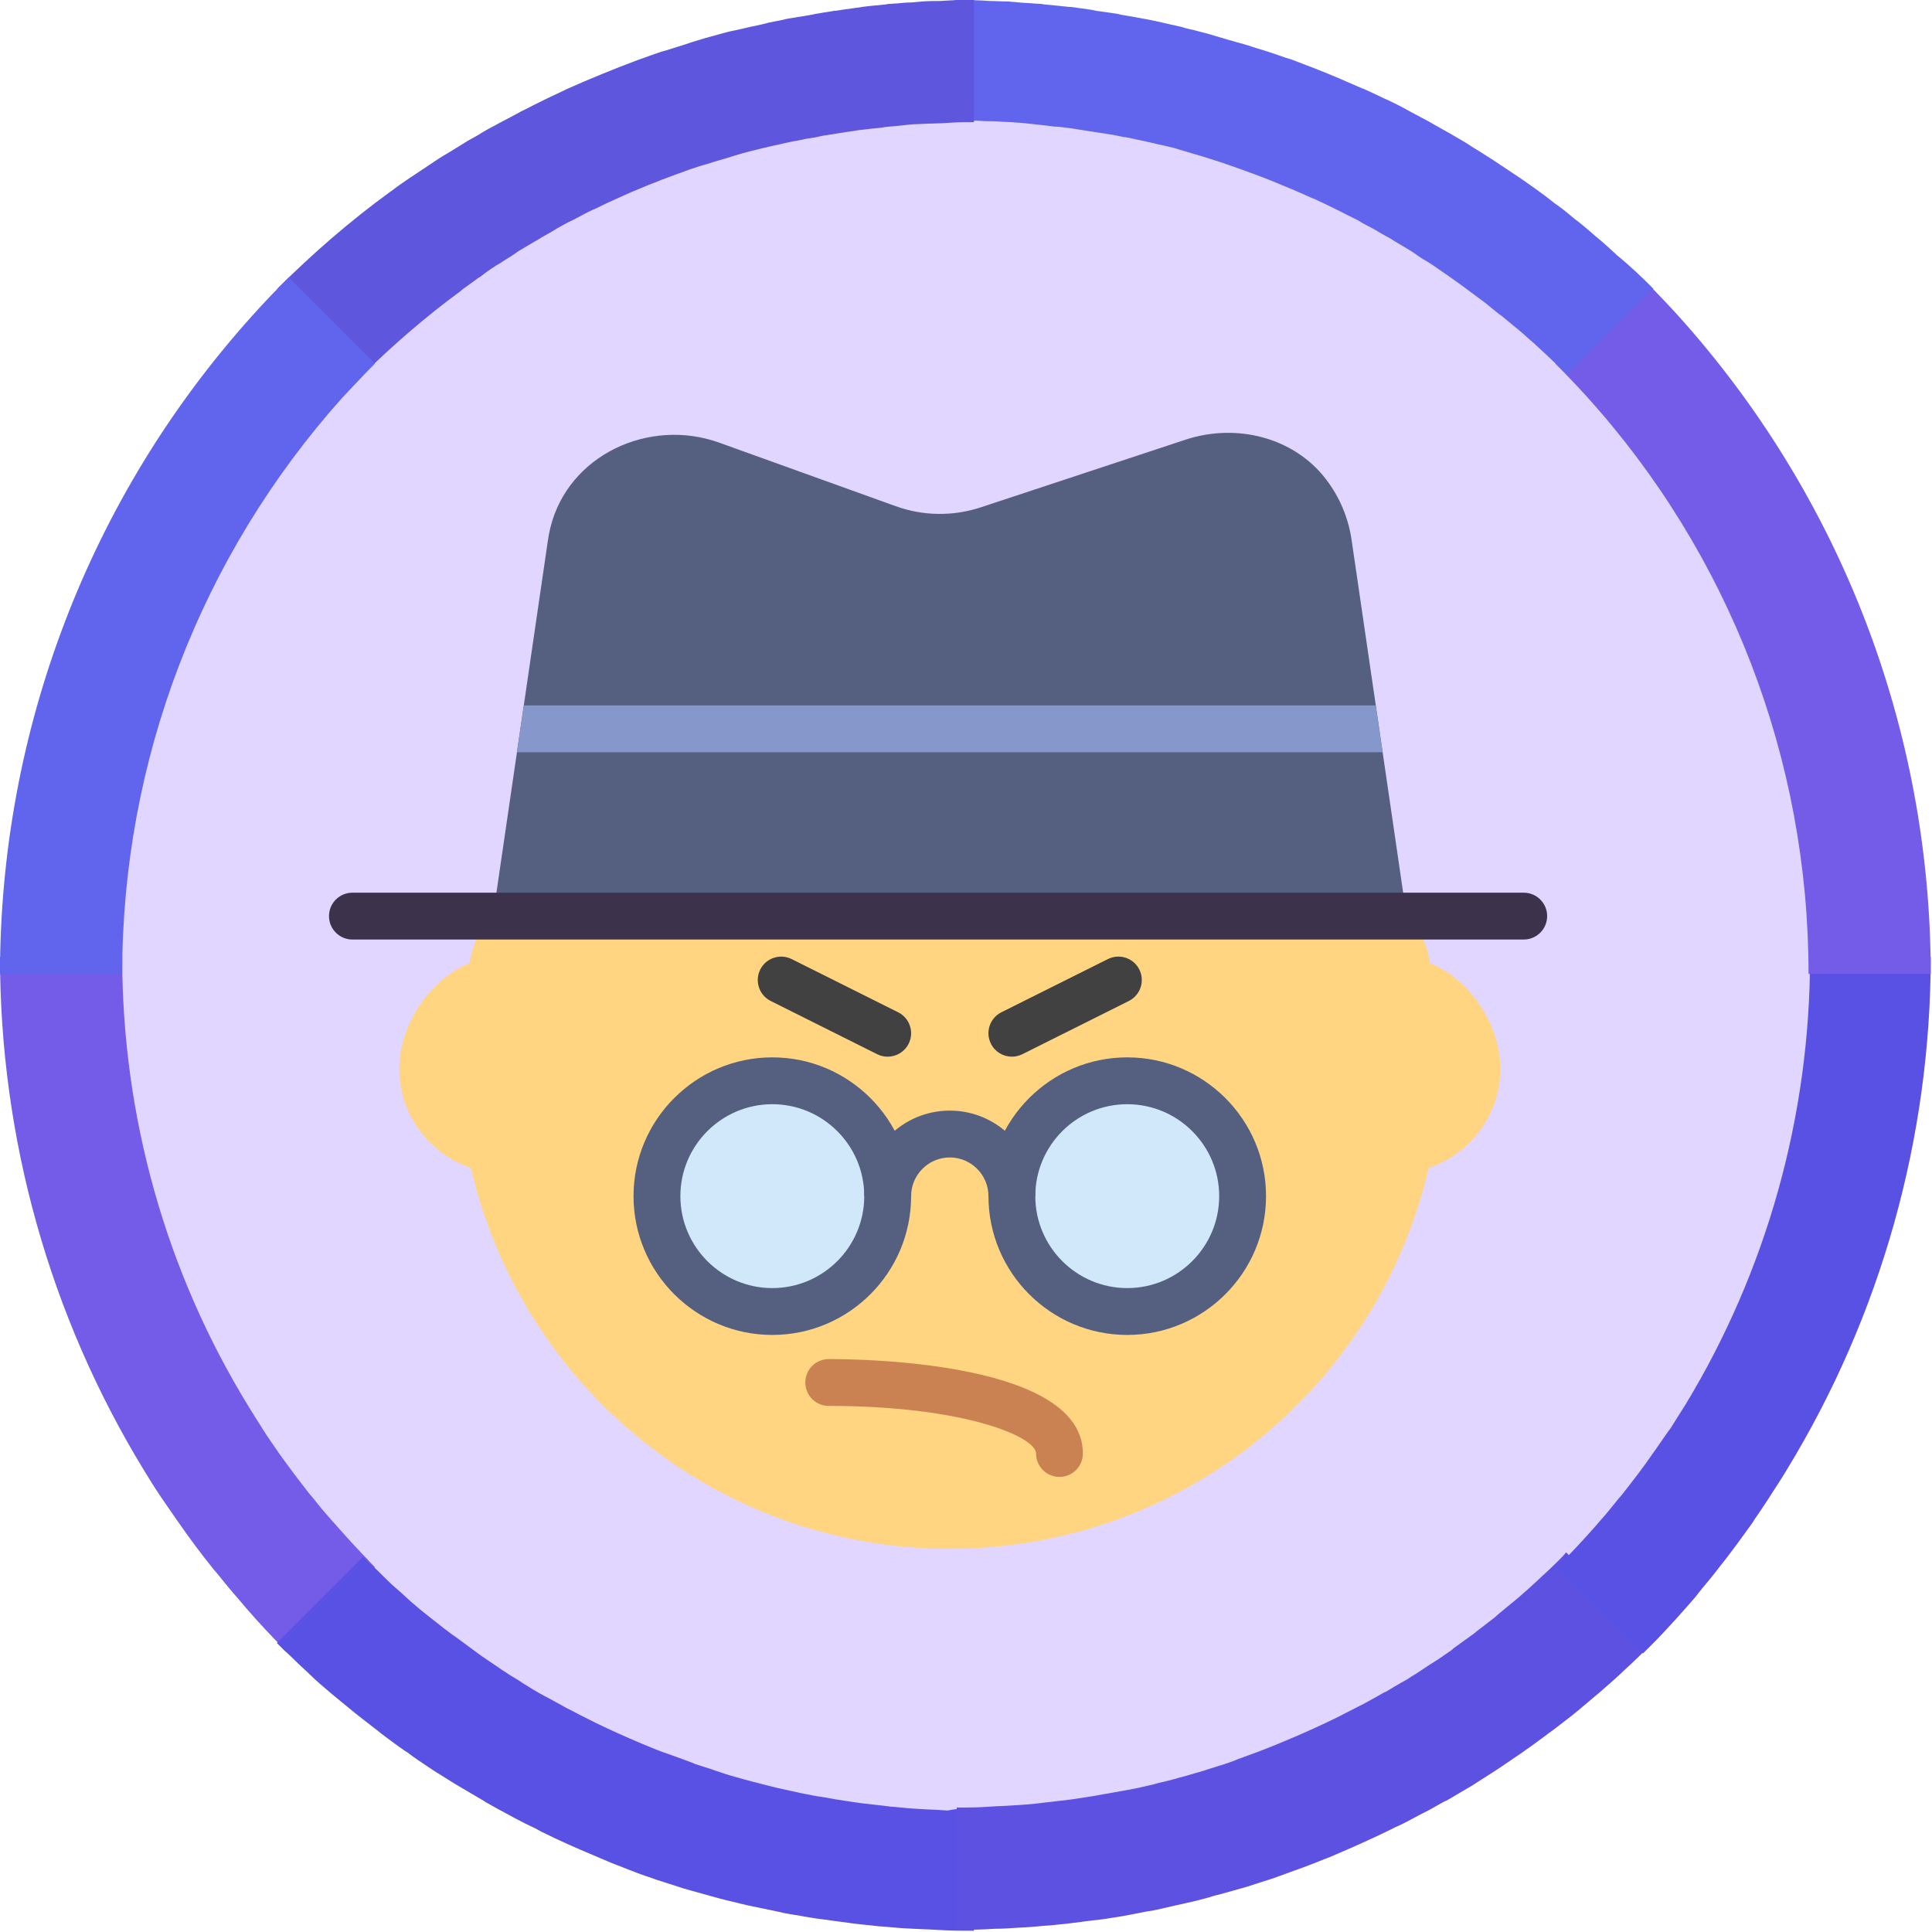 <svg width="80" height="80" viewBox="0 0 80 80" fill="none" xmlns="http://www.w3.org/2000/svg">
<rect width="80" height="80" fill="white"/>
<path d="M69.064 64.841C69.105 64.78 69.166 64.739 69.207 64.678C69.411 64.433 69.615 64.189 69.799 63.964C69.84 63.903 69.88 63.862 69.921 63.801C70.39 63.209 70.839 62.597 71.288 61.985C71.329 61.924 71.37 61.883 71.39 61.822C71.574 61.557 71.757 61.292 71.92 61.026C71.961 60.965 72.002 60.904 72.043 60.843C72.247 60.537 72.451 60.231 72.634 59.904C76.184 54.09 78.224 47.277 78.224 39.974C78.224 30.1 74.491 21.124 68.371 14.331C67.494 13.352 66.576 12.434 65.596 11.556C65.372 11.352 65.127 11.149 64.882 10.924C64.862 10.904 64.821 10.863 64.78 10.842C64.576 10.659 64.352 10.475 64.148 10.312C64.107 10.271 64.046 10.23 64.005 10.19C63.801 10.027 63.618 9.863 63.414 9.721C63.352 9.68 63.291 9.619 63.23 9.578C63.046 9.435 62.842 9.292 62.659 9.149C62.598 9.088 62.516 9.047 62.455 9.007C62.271 8.864 62.067 8.741 61.884 8.599C61.802 8.537 61.741 8.497 61.659 8.435C61.476 8.313 61.272 8.17 61.088 8.048C61.006 7.987 60.925 7.946 60.864 7.885C60.68 7.762 60.476 7.64 60.292 7.517C60.211 7.456 60.129 7.415 60.048 7.375C59.844 7.252 59.66 7.13 59.456 7.028C59.374 6.987 59.293 6.926 59.211 6.885C59.007 6.763 58.803 6.661 58.599 6.538C58.518 6.497 58.436 6.457 58.375 6.416C58.171 6.293 57.946 6.191 57.742 6.069C57.681 6.028 57.6 5.987 57.538 5.967C57.314 5.845 57.069 5.722 56.845 5.62C56.784 5.6 56.743 5.559 56.682 5.539C56.396 5.416 56.131 5.273 55.845 5.151C55.825 5.151 55.825 5.131 55.804 5.131C55.213 4.865 54.601 4.6 53.989 4.355C53.968 4.335 53.928 4.335 53.887 4.315C53.622 4.213 53.356 4.111 53.071 4.009C52.989 3.988 52.908 3.947 52.826 3.927C52.602 3.845 52.377 3.764 52.153 3.703C52.051 3.662 51.949 3.641 51.847 3.601C51.643 3.539 51.439 3.478 51.235 3.397C51.112 3.356 51.01 3.335 50.888 3.295C50.704 3.233 50.5 3.172 50.296 3.131C50.174 3.091 50.052 3.07 49.909 3.029C49.725 2.968 49.521 2.927 49.338 2.887C49.215 2.846 49.072 2.825 48.95 2.785C48.766 2.744 48.583 2.703 48.379 2.662C48.236 2.642 48.114 2.601 47.971 2.581C47.787 2.54 47.604 2.499 47.42 2.458C47.277 2.438 47.134 2.397 47.012 2.377C46.828 2.336 46.645 2.315 46.461 2.275C46.318 2.254 46.176 2.234 46.033 2.213C45.849 2.193 45.666 2.152 45.462 2.132C45.319 2.111 45.176 2.091 45.033 2.071C44.85 2.05 44.646 2.03 44.462 2.009C44.319 1.989 44.176 1.969 44.034 1.969C43.85 1.948 43.646 1.928 43.442 1.907C43.299 1.887 43.156 1.887 43.014 1.867C42.81 1.846 42.606 1.846 42.402 1.826C42.279 1.826 42.136 1.805 42.014 1.805C41.79 1.785 41.545 1.785 41.32 1.785C41.218 1.785 41.096 1.765 40.994 1.765C40.647 1.765 40.321 1.744 39.974 1.744C39.627 1.744 39.28 1.744 38.954 1.765C38.852 1.765 38.73 1.765 38.628 1.785C38.403 1.785 38.158 1.805 37.934 1.805C37.812 1.805 37.669 1.826 37.546 1.826C37.342 1.846 37.138 1.846 36.914 1.867C36.771 1.887 36.628 1.887 36.506 1.907C36.302 1.928 36.118 1.948 35.914 1.969C35.772 1.989 35.629 1.989 35.486 2.009C35.302 2.03 35.098 2.05 34.894 2.091C34.752 2.111 34.609 2.132 34.466 2.152C34.282 2.173 34.078 2.213 33.895 2.234C33.752 2.254 33.609 2.275 33.487 2.295C33.303 2.336 33.099 2.356 32.916 2.397C32.773 2.417 32.65 2.458 32.508 2.479C32.324 2.519 32.12 2.56 31.936 2.601C31.814 2.621 31.671 2.662 31.549 2.683C31.345 2.723 31.161 2.764 30.957 2.825C30.835 2.846 30.712 2.887 30.59 2.907C30.386 2.968 30.182 3.009 29.978 3.07C29.856 3.091 29.754 3.131 29.652 3.172C29.427 3.233 29.223 3.295 28.999 3.356C28.897 3.376 28.815 3.417 28.713 3.437C28.468 3.519 28.244 3.58 27.999 3.662C27.918 3.682 27.856 3.703 27.795 3.723C27.51 3.825 27.204 3.927 26.918 4.029C26.898 4.029 26.898 4.029 26.877 4.049C25.939 4.396 25.021 4.763 24.123 5.171C24.103 5.192 24.062 5.192 24.042 5.212C23.776 5.335 23.511 5.457 23.246 5.6C23.205 5.62 23.144 5.641 23.103 5.681C22.858 5.804 22.614 5.926 22.369 6.049C22.308 6.069 22.246 6.11 22.206 6.13C21.981 6.253 21.736 6.375 21.512 6.497C21.451 6.538 21.39 6.559 21.328 6.599C21.104 6.722 20.88 6.865 20.655 6.987C20.594 7.028 20.533 7.048 20.492 7.089C20.268 7.232 20.043 7.354 19.819 7.497C19.758 7.538 19.717 7.558 19.656 7.599C19.431 7.742 19.207 7.885 18.982 8.027C18.942 8.068 18.88 8.089 18.84 8.129C18.615 8.293 18.391 8.435 18.166 8.599C18.126 8.619 18.085 8.66 18.044 8.68C17.799 8.843 17.575 9.027 17.33 9.19C17.31 9.211 17.289 9.231 17.269 9.231C15.168 10.781 13.209 12.556 11.475 14.494C5.396 21.206 1.704 30.161 1.704 39.974C1.704 47.277 3.744 54.111 7.293 59.904C7.497 60.231 7.681 60.537 7.885 60.843C7.926 60.904 7.966 60.965 8.007 61.026C8.191 61.292 8.374 61.577 8.558 61.843C8.599 61.883 8.619 61.924 8.66 61.985C9.088 62.597 9.558 63.209 10.027 63.801C10.068 63.862 10.108 63.903 10.149 63.964C10.353 64.209 10.557 64.454 10.761 64.698C10.802 64.76 10.843 64.8 10.884 64.862C11.373 65.433 11.883 66.004 12.414 66.534C12.454 66.575 12.495 66.616 12.536 66.657C12.76 66.881 12.985 67.106 13.209 67.33C13.27 67.391 13.311 67.432 13.372 67.493C13.638 67.738 13.882 67.983 14.148 68.228C14.168 68.228 14.168 68.248 14.188 68.248C14.474 68.513 14.76 68.758 15.045 69.003C15.086 69.044 15.127 69.064 15.168 69.105C15.412 69.309 15.657 69.513 15.902 69.717C15.963 69.778 16.045 69.819 16.106 69.88C16.351 70.084 16.616 70.288 16.861 70.472C16.902 70.492 16.942 70.533 16.983 70.574C17.289 70.798 17.595 71.022 17.901 71.247C17.942 71.267 17.962 71.288 17.983 71.308C18.248 71.492 18.534 71.696 18.799 71.879C18.88 71.941 18.942 71.981 19.023 72.022C19.268 72.185 19.533 72.349 19.778 72.512C19.839 72.552 19.9 72.593 19.982 72.634C20.308 72.838 20.635 73.022 20.961 73.205H20.982C21.288 73.389 21.614 73.552 21.92 73.736C22.002 73.776 22.083 73.817 22.185 73.879C22.43 74.001 22.695 74.144 22.96 74.266C23.042 74.307 23.124 74.348 23.226 74.388C23.899 74.715 24.572 75.021 25.266 75.306C25.347 75.347 25.449 75.388 25.531 75.409C25.796 75.51 26.061 75.612 26.326 75.715C26.428 75.755 26.53 75.796 26.632 75.837C26.938 75.939 27.224 76.061 27.53 76.163C27.571 76.184 27.632 76.204 27.673 76.225C28.02 76.347 28.387 76.449 28.734 76.571C28.815 76.592 28.917 76.632 28.999 76.653C29.264 76.734 29.55 76.816 29.815 76.898C29.937 76.918 30.039 76.959 30.141 76.979C30.427 77.061 30.712 77.122 30.998 77.204C31.08 77.224 31.161 77.245 31.243 77.265C31.61 77.347 31.977 77.428 32.344 77.51C32.426 77.53 32.508 77.53 32.589 77.55C32.875 77.612 33.181 77.653 33.466 77.714C33.589 77.734 33.711 77.754 33.834 77.775C34.119 77.816 34.384 77.856 34.67 77.897C34.772 77.918 34.874 77.918 34.976 77.938C35.343 77.979 35.731 78.04 36.118 78.061C36.18 78.061 36.241 78.061 36.302 78.081C36.628 78.101 36.955 78.142 37.281 78.162C37.404 78.162 37.526 78.183 37.648 78.183C37.934 78.203 38.199 78.203 38.485 78.224C38.607 78.224 38.709 78.224 38.832 78.244C39.219 78.264 39.607 78.264 39.994 78.264C40.382 78.264 40.77 78.264 41.157 78.244C41.28 78.244 41.382 78.244 41.504 78.224C41.79 78.224 42.055 78.203 42.34 78.183C42.463 78.183 42.585 78.162 42.708 78.162C43.034 78.142 43.36 78.101 43.687 78.081C43.748 78.081 43.809 78.081 43.87 78.061C44.258 78.02 44.625 77.979 45.013 77.938C45.115 77.918 45.217 77.918 45.319 77.897C45.604 77.856 45.87 77.816 46.155 77.775C46.278 77.754 46.4 77.734 46.522 77.714C46.808 77.653 47.114 77.612 47.4 77.55C47.481 77.53 47.563 77.53 47.644 77.51C48.012 77.428 48.379 77.347 48.746 77.265C48.828 77.245 48.909 77.224 48.991 77.204C49.276 77.142 49.562 77.061 49.848 77C49.97 76.979 50.072 76.939 50.174 76.898C50.46 76.816 50.725 76.734 50.99 76.653C51.072 76.632 51.174 76.592 51.255 76.571C51.622 76.469 51.969 76.347 52.316 76.225C52.377 76.204 52.418 76.184 52.479 76.163C52.785 76.061 53.071 75.959 53.377 75.837C53.479 75.796 53.581 75.755 53.683 75.715C53.948 75.612 54.213 75.51 54.458 75.409C54.54 75.368 54.642 75.327 54.723 75.306C55.417 75.021 56.09 74.715 56.763 74.388C56.845 74.348 56.947 74.307 57.028 74.266C57.294 74.144 57.538 74.001 57.783 73.879C57.865 73.838 57.946 73.797 58.048 73.736C58.375 73.573 58.681 73.389 58.987 73.205C58.987 73.205 59.007 73.205 59.007 73.185C59.334 73.001 59.66 72.797 59.986 72.614C60.048 72.573 60.129 72.532 60.19 72.491C60.435 72.328 60.7 72.185 60.945 72.022C61.027 71.961 61.108 71.92 61.17 71.859C61.455 71.675 61.72 71.492 61.986 71.308C62.026 71.288 62.047 71.267 62.088 71.247C62.394 71.022 62.7 70.798 63.006 70.574C63.046 70.533 63.108 70.513 63.148 70.472C63.393 70.288 63.638 70.084 63.883 69.88C63.944 69.819 64.026 69.778 64.087 69.717C64.332 69.513 64.576 69.309 64.821 69.105C64.862 69.064 64.903 69.044 64.944 69.003C65.229 68.758 65.515 68.493 65.8 68.248C65.821 68.228 65.841 68.207 65.862 68.187C66.127 67.963 66.372 67.718 66.616 67.473C66.678 67.412 66.739 67.35 66.8 67.31C67.024 67.085 67.249 66.881 67.453 66.636C67.494 66.596 67.534 66.534 67.575 66.494C68.085 65.963 68.575 65.412 69.064 64.841Z" fill="#E1D6FF"/>
<path d="M15.524 64.893L11.954 68.463C11.812 68.32 11.689 68.198 11.546 68.055L11.404 67.912C10.853 67.341 10.302 66.729 9.792 66.117L9.649 65.954C9.425 65.688 9.221 65.444 8.996 65.158L8.854 64.995C8.344 64.362 7.854 63.71 7.405 63.057L7.303 62.914C7.099 62.628 6.916 62.343 6.712 62.057L6.589 61.874C6.365 61.547 6.161 61.2 5.957 60.874C2.06 54.489 0 47.145 0 39.617H5.059C5.059 46.206 6.854 52.632 10.282 58.222C10.465 58.528 10.649 58.814 10.832 59.099L10.934 59.262C11.098 59.528 11.281 59.772 11.444 60.017L11.526 60.14C11.934 60.711 12.362 61.282 12.811 61.853L12.934 61.996C13.117 62.22 13.301 62.465 13.505 62.69L13.627 62.832C14.096 63.363 14.566 63.893 15.055 64.403L15.178 64.526C15.28 64.648 15.402 64.77 15.524 64.893Z" fill="#745CE8"/>
<path d="M40.331 74.909V79.948H40.27C39.882 79.948 39.474 79.948 39.086 79.927L38.719 79.907C38.413 79.886 38.128 79.886 37.822 79.866L37.434 79.846C37.087 79.825 36.74 79.784 36.394 79.764L36.21 79.743C35.802 79.703 35.394 79.662 35.006 79.601L34.68 79.56C34.374 79.519 34.088 79.478 33.782 79.438C33.66 79.417 33.538 79.397 33.395 79.376C33.089 79.315 32.762 79.274 32.456 79.213L32.191 79.152C31.804 79.07 31.396 78.989 31.008 78.907L30.743 78.846C30.437 78.764 30.131 78.703 29.825 78.621L29.458 78.519C29.172 78.438 28.866 78.356 28.58 78.275L28.295 78.193C27.907 78.071 27.54 77.948 27.152 77.826L26.989 77.765C26.663 77.663 26.336 77.54 26.03 77.418L25.724 77.296C25.439 77.194 25.153 77.071 24.868 76.949L24.582 76.826C23.848 76.52 23.113 76.194 22.42 75.847L22.154 75.704C21.889 75.582 21.604 75.439 21.338 75.296L21.073 75.153C20.726 74.97 20.4 74.786 20.074 74.603L20.053 74.582C19.706 74.378 19.36 74.174 19.013 73.97L18.809 73.848C18.544 73.685 18.258 73.501 17.993 73.338L17.748 73.175C17.442 72.971 17.156 72.787 16.871 72.563L16.769 72.501C16.442 72.277 16.116 72.032 15.79 71.787L15.667 71.686C15.402 71.481 15.116 71.257 14.851 71.053L14.647 70.89C14.382 70.665 14.117 70.462 13.852 70.237L13.729 70.135C13.423 69.87 13.097 69.605 12.811 69.319L12.77 69.278C12.505 69.034 12.22 68.768 11.954 68.503L11.771 68.34L11.465 68.034L15.035 64.464C15.116 64.566 15.218 64.647 15.3 64.729L15.463 64.872C15.708 65.096 15.932 65.341 16.177 65.566L16.218 65.606C16.483 65.831 16.748 66.076 17.014 66.32L17.136 66.422C17.36 66.626 17.605 66.81 17.83 66.993L18.013 67.136C18.238 67.32 18.482 67.504 18.727 67.687L18.85 67.769C19.135 67.973 19.421 68.197 19.706 68.401L19.788 68.462C20.033 68.646 20.298 68.809 20.563 68.993L20.767 69.135C21.012 69.299 21.236 69.442 21.481 69.584L21.665 69.707C21.95 69.89 22.256 70.074 22.562 70.237L22.603 70.257C22.868 70.4 23.174 70.564 23.46 70.727L23.705 70.849C23.929 70.972 24.174 71.094 24.419 71.216L24.664 71.339C25.296 71.645 25.928 71.93 26.561 72.195L26.806 72.297C27.05 72.4 27.295 72.501 27.54 72.583L27.826 72.685C28.111 72.787 28.397 72.889 28.662 72.991L28.805 73.052C29.131 73.154 29.458 73.256 29.804 73.379L30.049 73.46C30.294 73.542 30.559 73.603 30.824 73.685L31.13 73.766C31.396 73.828 31.661 73.909 31.926 73.97L32.171 74.031C32.518 74.113 32.844 74.174 33.191 74.256L33.415 74.297C33.68 74.358 33.966 74.399 34.231 74.439L34.558 74.501C34.823 74.541 35.088 74.582 35.353 74.623L35.639 74.664C35.986 74.705 36.332 74.746 36.7 74.786L36.863 74.807C37.169 74.827 37.475 74.868 37.781 74.888L38.128 74.909C38.393 74.929 38.658 74.929 38.923 74.95L39.25 74.97C39.596 74.888 39.964 74.888 40.331 74.909Z" fill="#5851E4"/>
<path d="M68.462 67.993L68.177 68.279L67.993 68.462C67.728 68.728 67.463 68.972 67.198 69.217L67.136 69.278C66.83 69.564 66.524 69.829 66.218 70.094L66.096 70.196C65.831 70.421 65.586 70.625 65.321 70.849L65.096 71.033C64.831 71.237 64.566 71.441 64.301 71.645L64.158 71.747C63.831 71.992 63.505 72.236 63.179 72.461L63.097 72.522C62.791 72.726 62.505 72.93 62.2 73.134L61.955 73.297C61.69 73.46 61.424 73.644 61.159 73.807L60.935 73.95C60.588 74.154 60.241 74.358 59.894 74.562L59.833 74.582C59.527 74.746 59.201 74.95 58.854 75.113L58.589 75.255C58.324 75.398 58.058 75.541 57.773 75.663L57.487 75.806C56.773 76.153 56.039 76.48 55.325 76.785L55.039 76.908C54.754 77.01 54.488 77.132 54.203 77.234L53.876 77.357C53.55 77.479 53.244 77.581 52.917 77.704L52.754 77.765C52.367 77.887 51.999 78.01 51.612 78.132L51.326 78.213C51.041 78.295 50.735 78.377 50.449 78.458C50.327 78.479 50.204 78.519 50.082 78.56C49.776 78.642 49.49 78.724 49.184 78.785L48.919 78.846C48.532 78.927 48.144 79.029 47.736 79.111L47.471 79.152C47.165 79.213 46.838 79.274 46.532 79.335L46.145 79.397C45.859 79.438 45.553 79.499 45.247 79.519L44.921 79.56C44.513 79.621 44.105 79.662 43.717 79.703L43.533 79.723C43.187 79.743 42.84 79.784 42.493 79.805L42.105 79.825C41.82 79.846 41.514 79.866 41.208 79.866L40.841 79.886C40.453 79.907 40.045 79.907 39.657 79.907H39.617V74.847C39.984 74.847 40.351 74.847 40.698 74.827L41.024 74.807C41.289 74.786 41.555 74.786 41.8 74.766L42.146 74.746C42.452 74.725 42.758 74.705 43.064 74.664L43.227 74.644C43.595 74.603 43.941 74.562 44.288 74.521L44.574 74.48C44.839 74.439 45.104 74.399 45.349 74.358L45.675 74.297C45.961 74.256 46.226 74.195 46.492 74.154L46.716 74.113C47.063 74.052 47.41 73.97 47.756 73.889L47.981 73.828C48.246 73.766 48.511 73.705 48.776 73.624L49.082 73.542C49.347 73.46 49.592 73.399 49.858 73.317L50.102 73.236C50.429 73.134 50.776 73.032 51.102 72.909L51.245 72.848C51.53 72.746 51.795 72.644 52.081 72.542L52.346 72.44C52.611 72.338 52.856 72.236 53.101 72.134L53.346 72.032C53.978 71.767 54.611 71.481 55.243 71.175L55.488 71.053C55.733 70.931 55.957 70.808 56.202 70.686L56.447 70.564C56.753 70.4 57.038 70.237 57.324 70.074L57.385 70.053C57.65 69.89 57.956 69.707 58.262 69.543L58.446 69.421C58.691 69.278 58.915 69.115 59.139 68.972L59.364 68.829C59.629 68.666 59.874 68.483 60.119 68.32L60.18 68.258C60.486 68.034 60.772 67.83 61.057 67.626L61.179 67.524C61.424 67.34 61.649 67.157 61.894 66.973L62.077 66.81C62.301 66.626 62.546 66.422 62.771 66.239L62.893 66.137C63.158 65.912 63.423 65.668 63.689 65.423L63.75 65.362C63.974 65.157 64.219 64.933 64.444 64.709L64.607 64.546C64.688 64.464 64.77 64.382 64.852 64.28L68.462 67.993Z" fill="#5D51E2"/>
<path d="M79.948 39.617C79.948 47.124 77.887 54.468 73.991 60.854L73.93 60.956C73.746 61.262 73.542 61.568 73.358 61.853L73.256 62.016C73.052 62.322 72.869 62.608 72.665 62.894L72.563 63.057C72.094 63.71 71.624 64.362 71.114 64.995L70.972 65.178C70.767 65.444 70.543 65.688 70.339 65.954L70.196 66.137C69.666 66.749 69.135 67.341 68.585 67.912L68.442 68.055C68.299 68.198 68.156 68.34 68.034 68.463L64.464 64.893C64.586 64.77 64.709 64.648 64.831 64.526L64.954 64.403C65.443 63.893 65.912 63.383 66.361 62.853L66.504 62.69C66.688 62.465 66.871 62.241 67.055 62.016L67.177 61.874C67.606 61.323 68.054 60.752 68.442 60.18L68.544 60.038C68.707 59.793 68.891 59.548 69.054 59.303L69.176 59.14C69.36 58.854 69.543 58.548 69.727 58.263L69.768 58.202C73.154 52.632 74.95 46.206 74.95 39.658L79.948 39.617Z" fill="#5851E4"/>
<path d="M79.948 40.331H74.888C74.888 31.457 71.624 22.95 65.668 16.381C65.26 15.933 64.831 15.484 64.403 15.055L67.973 11.485C68.462 11.975 68.952 12.485 69.421 12.995C76.214 20.502 79.948 30.213 79.948 40.331Z" fill="#745CE8"/>
<path d="M68.462 11.954L64.892 15.524C64.464 15.096 64.036 14.688 63.587 14.28L63.526 14.219C63.322 14.056 63.118 13.852 62.893 13.668L62.791 13.586C62.587 13.423 62.404 13.26 62.2 13.097L62.057 12.995C61.873 12.852 61.69 12.689 61.506 12.546L61.343 12.424C61.159 12.281 60.976 12.158 60.792 12.016L60.629 11.893C60.425 11.75 60.241 11.608 60.058 11.485L59.854 11.342C59.67 11.22 59.507 11.098 59.323 10.975L59.099 10.832C58.915 10.73 58.732 10.608 58.568 10.486L58.344 10.343C58.16 10.241 57.977 10.118 57.793 10.016L57.569 9.874C57.385 9.772 57.181 9.67 56.998 9.547L56.773 9.425C56.569 9.323 56.386 9.221 56.182 9.098L55.978 8.996C55.753 8.894 55.549 8.772 55.325 8.67L55.162 8.588C54.917 8.466 54.652 8.344 54.386 8.221L54.325 8.201C53.795 7.956 53.203 7.711 52.652 7.487L52.55 7.446C52.306 7.344 52.061 7.262 51.796 7.16L51.571 7.079C51.367 6.997 51.163 6.936 50.939 6.854L50.653 6.752C50.47 6.691 50.266 6.63 50.082 6.569L49.756 6.467C49.572 6.406 49.388 6.365 49.205 6.304L48.858 6.202C48.674 6.14 48.511 6.1 48.328 6.059L47.96 5.977C47.797 5.936 47.614 5.896 47.43 5.855C47.308 5.834 47.185 5.794 47.042 5.773C46.879 5.732 46.696 5.692 46.512 5.671C46.39 5.651 46.247 5.61 46.124 5.59C45.941 5.569 45.778 5.528 45.594 5.508C45.472 5.488 45.329 5.467 45.206 5.447C45.023 5.426 44.86 5.386 44.676 5.365L44.288 5.304C44.105 5.284 43.921 5.263 43.758 5.243H43.656C43.554 5.222 43.452 5.222 43.35 5.202C43.166 5.182 42.983 5.161 42.799 5.141L42.412 5.1C42.248 5.08 42.085 5.08 41.902 5.059L41.453 5.039C41.228 5.018 41.024 5.018 40.8 5.018L40.494 4.998C40.168 4.998 39.862 4.978 39.535 4.978V0C39.902 0 40.27 0 40.637 0.02L40.984 0.041C41.228 0.041 41.473 0.061 41.718 0.061C41.82 0.061 41.902 0.082 42.004 0.082L42.208 0.102C42.391 0.122 42.595 0.122 42.799 0.143C42.901 0.143 43.024 0.163 43.126 0.163L43.248 0.184C43.452 0.204 43.656 0.224 43.88 0.245C44.003 0.265 44.125 0.265 44.248 0.286H44.329C44.533 0.306 44.737 0.347 44.941 0.367C45.064 0.388 45.186 0.408 45.308 0.428L45.39 0.449C45.594 0.469 45.798 0.51 45.982 0.53C46.124 0.551 46.288 0.571 46.43 0.612C46.634 0.653 46.818 0.673 47.022 0.714C47.165 0.734 47.328 0.775 47.471 0.796C47.675 0.836 47.858 0.877 48.062 0.918C48.205 0.959 48.348 0.979 48.491 1.02C48.695 1.061 48.899 1.102 49.082 1.163C49.225 1.204 49.368 1.224 49.511 1.265C49.715 1.326 49.919 1.367 50.123 1.428L50.184 1.448C50.306 1.489 50.408 1.51 50.531 1.55C50.735 1.612 50.939 1.673 51.163 1.734L51.53 1.836C51.755 1.897 51.959 1.979 52.183 2.04L52.51 2.142C52.754 2.224 52.999 2.305 53.224 2.387L53.489 2.468C53.774 2.57 54.06 2.693 54.346 2.795L54.448 2.836C55.08 3.08 55.733 3.366 56.386 3.652L56.447 3.672C56.732 3.794 57.018 3.937 57.324 4.08L57.508 4.162C57.752 4.284 58.018 4.406 58.262 4.549L58.487 4.672C58.711 4.794 58.956 4.916 59.18 5.039L59.425 5.182C59.65 5.304 59.854 5.426 60.078 5.549L60.323 5.692C60.527 5.814 60.751 5.936 60.955 6.079L61.22 6.242C61.424 6.365 61.628 6.508 61.832 6.63L62.077 6.793C62.281 6.936 62.485 7.058 62.689 7.201L62.934 7.364C63.138 7.507 63.342 7.65 63.546 7.793L63.77 7.956C63.974 8.099 64.178 8.262 64.382 8.425L64.586 8.568C64.811 8.731 65.015 8.915 65.219 9.078L65.382 9.2C65.606 9.384 65.831 9.568 66.055 9.772L66.157 9.853C66.402 10.057 66.647 10.282 66.892 10.506L66.953 10.567C67.483 10.996 67.973 11.465 68.462 11.954Z" fill="#6165ED"/>
<path d="M40.331 0V5.059C40.005 5.059 39.699 5.059 39.372 5.08L39.066 5.1C38.862 5.1 38.638 5.12 38.413 5.12L37.985 5.141C37.801 5.141 37.638 5.161 37.455 5.182L37.067 5.222C36.883 5.243 36.7 5.243 36.516 5.284L36.129 5.324C35.945 5.345 35.761 5.365 35.578 5.386L35.19 5.447C35.007 5.467 34.823 5.508 34.66 5.528C34.537 5.549 34.395 5.569 34.272 5.59C34.089 5.61 33.925 5.651 33.742 5.692C33.619 5.712 33.477 5.732 33.354 5.753C33.171 5.794 32.987 5.834 32.824 5.855L32.457 5.936C32.273 5.977 32.089 6.018 31.906 6.059L31.559 6.14C31.375 6.181 31.171 6.242 30.988 6.283L30.682 6.365C30.478 6.426 30.274 6.487 30.09 6.548L29.805 6.63C29.58 6.691 29.356 6.773 29.131 6.834L28.927 6.895C28.662 6.977 28.377 7.079 28.111 7.181L28.05 7.201C27.214 7.507 26.337 7.854 25.5 8.242L25.419 8.282C25.174 8.384 24.929 8.507 24.684 8.629L24.541 8.69C24.317 8.792 24.093 8.915 23.868 9.037L23.705 9.119C23.481 9.221 23.277 9.343 23.052 9.466L22.889 9.568C22.685 9.69 22.481 9.792 22.257 9.935L22.114 10.016C21.869 10.159 21.665 10.282 21.461 10.404L21.318 10.506C21.114 10.649 20.89 10.771 20.686 10.914L20.543 10.996C20.319 11.138 20.115 11.281 19.911 11.444L19.809 11.506C19.584 11.669 19.36 11.832 19.135 11.995L19.095 12.036C17.646 13.097 16.279 14.28 14.994 15.545L11.485 11.954C12.934 10.506 14.484 9.16 16.137 7.956L16.198 7.915C16.463 7.711 16.728 7.528 16.973 7.364L17.095 7.283C17.34 7.12 17.585 6.956 17.83 6.793L17.952 6.712C18.217 6.528 18.462 6.385 18.707 6.242L18.87 6.14C19.115 5.998 19.339 5.834 19.584 5.712L19.768 5.61C19.992 5.467 20.237 5.324 20.482 5.202L20.665 5.1C20.91 4.978 21.155 4.835 21.4 4.712L21.583 4.61C21.849 4.488 22.093 4.345 22.359 4.223L22.522 4.141C22.807 3.998 23.093 3.876 23.379 3.733L23.46 3.692C24.419 3.264 25.419 2.856 26.398 2.489L26.459 2.468C26.785 2.346 27.091 2.244 27.377 2.142L27.601 2.081C27.867 1.999 28.111 1.918 28.377 1.836L28.683 1.734C28.907 1.673 29.131 1.591 29.376 1.53L29.743 1.428C29.968 1.367 30.172 1.306 30.396 1.265L30.763 1.183C31.008 1.122 31.212 1.081 31.416 1.04C31.559 1 31.702 0.979 31.824 0.938C32.028 0.898 32.232 0.857 32.436 0.816C32.579 0.775 32.722 0.755 32.865 0.734C33.069 0.694 33.273 0.673 33.477 0.632C33.619 0.612 33.762 0.571 33.925 0.551C34.129 0.51 34.333 0.49 34.537 0.449H34.578C34.701 0.428 34.843 0.408 34.986 0.388C35.19 0.367 35.394 0.326 35.598 0.306L35.7 0.286C35.823 0.265 35.925 0.265 36.047 0.245C36.251 0.224 36.475 0.204 36.679 0.184L36.781 0.163C36.904 0.163 37.006 0.143 37.128 0.143C37.332 0.122 37.536 0.102 37.72 0.102L38.189 0.061C38.434 0.041 38.679 0.041 38.923 0.041L39.27 0.02C39.597 0 39.964 0 40.331 0Z" fill="#5F56DE"/>
<path d="M15.524 15.055C15.055 15.525 14.627 15.994 14.178 16.463C8.303 23.032 5.059 31.498 5.059 40.331H0C0 30.274 3.692 20.584 10.424 13.097C10.914 12.546 11.424 12.016 11.954 11.485L15.524 15.055Z" fill="#6165ED"/>
<path d="M58.244 37.934H20.414L22.682 22.414C22.709 22.221 22.744 22.033 22.79 21.848C23.527 18.846 26.875 17.283 29.784 18.33L37.09 20.96C38.226 21.37 39.467 21.386 40.614 21.007L49.091 18.206C51.182 17.516 53.567 18.096 54.906 19.844C55.464 20.572 55.843 21.448 55.975 22.413L58.244 37.934Z" fill="#556080"/>
<path d="M21.403 31.149H57.254L56.963 29.209H21.694L21.403 31.149Z" fill="#8697CB"/>
<path d="M59.214 39.884C58.937 38.319 58.244 37.944 58.244 37.944H20.414C20.414 37.944 19.721 38.313 19.444 39.884C17.831 40.526 16.534 42.408 16.534 44.249C16.534 46.168 17.779 47.779 19.5 48.364C21.587 57.395 29.664 64.134 39.329 64.134C48.994 64.134 57.07 57.395 59.157 48.364C60.878 47.779 62.124 46.167 62.124 44.249C62.124 42.407 60.827 40.526 59.214 39.884Z" fill="#FFD581"/>
<path d="M63.093 38.904H14.594C14.057 38.904 13.623 38.47 13.623 37.934C13.623 37.398 14.057 36.964 14.594 36.964H63.093C63.63 36.964 64.064 37.398 64.064 37.934C64.064 38.47 63.63 38.904 63.093 38.904Z" fill="#3D324C"/>
<path d="M31.976 54.307C34.614 54.307 36.752 52.169 36.752 49.531C36.752 46.893 34.614 44.755 31.976 44.755C29.338 44.755 27.2 46.893 27.2 49.531C27.2 52.169 29.338 54.307 31.976 54.307Z" fill="#D0E8F9"/>
<path d="M31.98 55.277C28.811 55.277 26.233 52.699 26.233 49.529C26.233 46.361 28.811 43.783 31.98 43.783C35.149 43.783 37.727 46.361 37.727 49.529C37.727 52.699 35.148 55.277 31.98 55.277ZM31.98 45.723C29.881 45.723 28.173 47.43 28.173 49.529C28.173 51.629 29.881 53.337 31.98 53.337C34.079 53.337 35.787 51.629 35.787 49.529C35.787 47.43 34.079 45.723 31.98 45.723Z" fill="#556080"/>
<path d="M46.681 54.307C49.319 54.307 51.457 52.169 51.457 49.531C51.457 46.893 49.319 44.755 46.681 44.755C44.043 44.755 41.905 46.893 41.905 49.531C41.905 52.169 44.043 54.307 46.681 54.307Z" fill="#D0E8F9"/>
<path d="M46.677 55.277C43.508 55.277 40.93 52.699 40.93 49.529C40.93 46.361 43.508 43.783 46.677 43.783C49.846 43.783 52.424 46.361 52.424 49.529C52.424 52.699 49.846 55.277 46.677 55.277ZM46.677 45.723C44.578 45.723 42.87 47.43 42.87 49.529C42.87 51.629 44.578 53.337 46.677 53.337C48.776 53.337 50.484 51.629 50.484 49.529C50.484 47.43 48.776 45.723 46.677 45.723Z" fill="#556080"/>
<path d="M42.87 49.53H40.93C40.93 48.647 40.211 47.928 39.329 47.928C38.446 47.928 37.727 48.647 37.727 49.53H35.787C35.787 47.576 37.376 45.988 39.329 45.988C41.281 45.988 42.87 47.576 42.87 49.53Z" fill="#556080"/>
<path d="M43.87 61.156C43.334 61.156 42.9 60.722 42.9 60.185C42.9 59.498 39.952 58.216 34.317 58.216C33.78 58.216 33.347 57.783 33.347 57.246C33.347 56.71 33.78 56.276 34.317 56.276C36.074 56.276 44.84 56.465 44.84 60.185C44.84 60.722 44.406 61.156 43.87 61.156Z" fill="#CB8252"/>
<path d="M36.756 43.755C36.61 43.755 36.462 43.722 36.323 43.653L31.914 41.449C31.434 41.209 31.241 40.626 31.48 40.147C31.719 39.668 32.303 39.475 32.782 39.714L37.191 41.917C37.671 42.157 37.865 42.74 37.625 43.219C37.454 43.558 37.112 43.755 36.756 43.755Z" fill="#414141"/>
<path d="M41.901 43.755C41.545 43.755 41.202 43.559 41.032 43.218C40.792 42.739 40.986 42.156 41.465 41.916L45.875 39.713C46.355 39.474 46.938 39.667 47.177 40.146C47.416 40.625 47.222 41.208 46.743 41.448L42.334 43.652C42.195 43.721 42.047 43.755 41.901 43.755Z" fill="#414141"/>
</svg>
